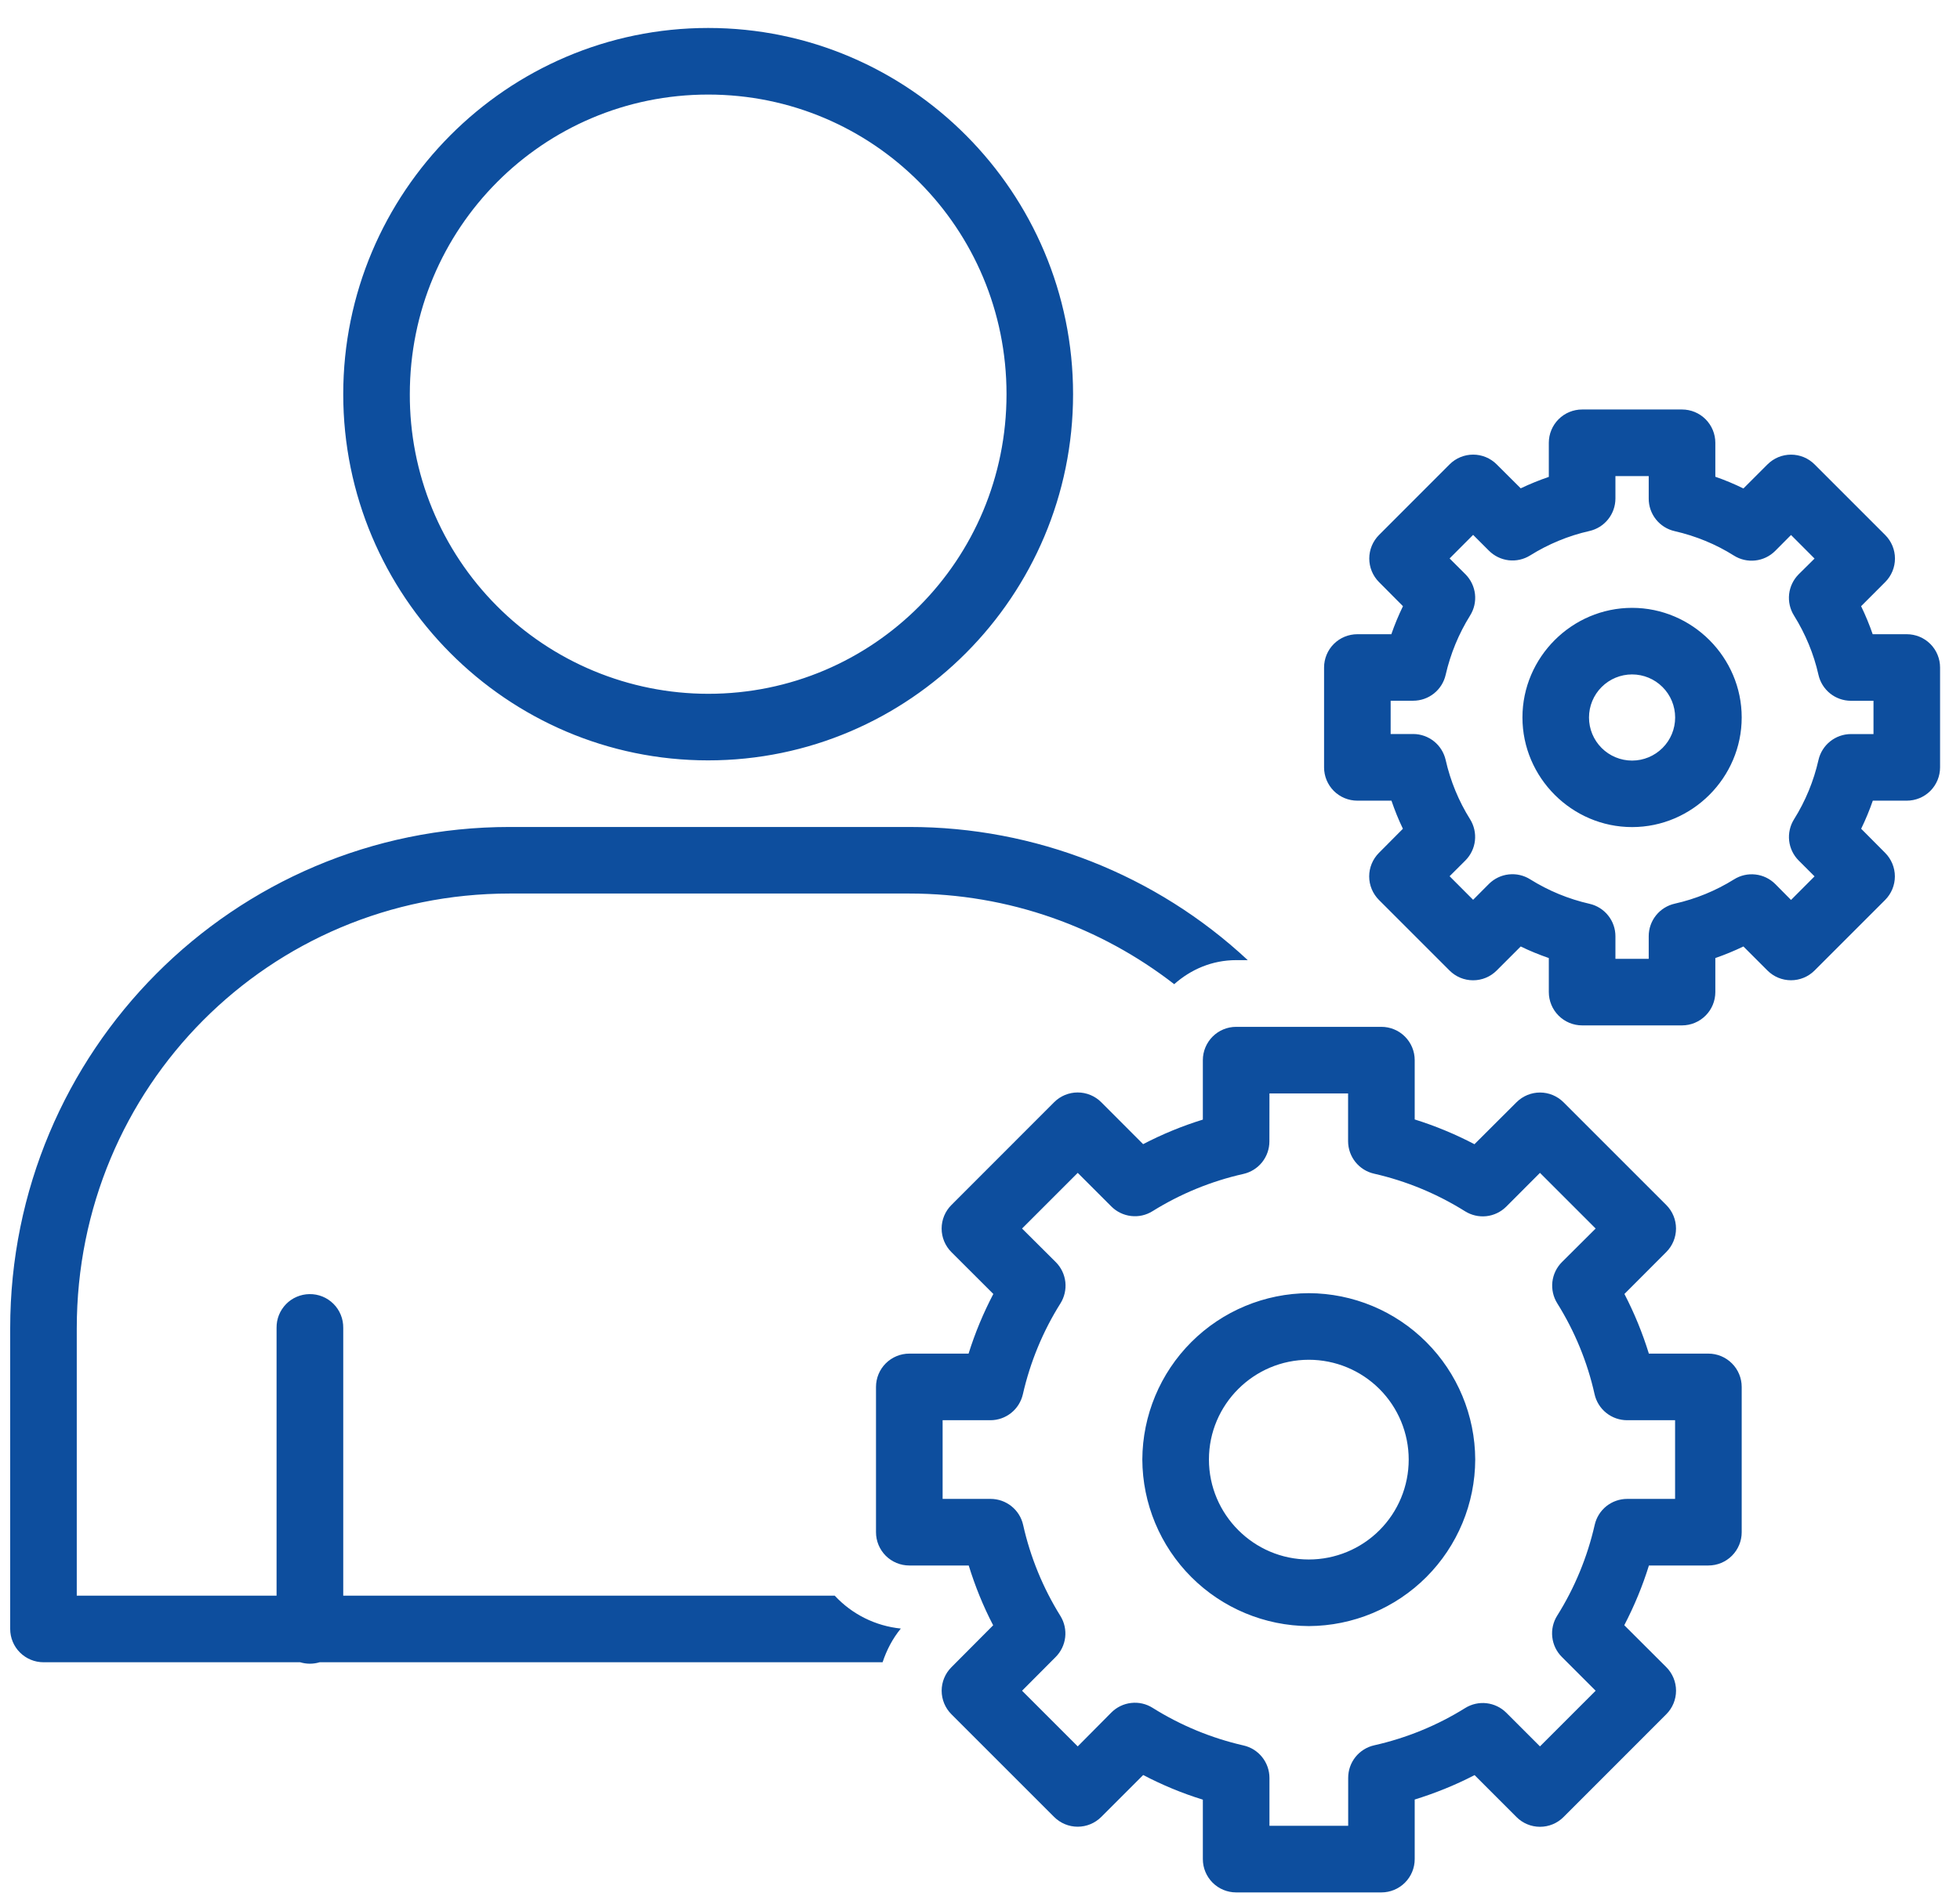 <svg width="66" height="64" viewBox="0 0 66 64" fill="none" xmlns="http://www.w3.org/2000/svg">
<path id="Vector" fill-rule="evenodd" clip-rule="evenodd" d="M23.847 0.942C17.07 0.942 11.558 6.481 11.558 13.276C11.558 20.071 17.07 25.61 23.845 25.61C30.622 25.61 36.134 20.071 36.134 13.276C36.134 6.481 30.624 0.942 23.847 0.942ZM23.847 3.185C29.408 3.185 33.893 7.688 33.893 13.276C33.893 18.865 29.408 23.368 23.847 23.368C22.524 23.367 21.214 23.105 19.993 22.597C18.771 22.089 17.662 21.345 16.729 20.407C15.796 19.47 15.056 18.357 14.554 17.134C14.051 15.91 13.795 14.599 13.8 13.276C13.8 7.688 18.285 3.185 23.847 3.185ZM53.276 13.792C52.978 13.792 52.693 13.91 52.483 14.12C52.273 14.331 52.154 14.616 52.154 14.913V16.062C51.832 16.172 51.516 16.301 51.208 16.447L50.398 15.64C50.188 15.43 49.903 15.312 49.606 15.312C49.308 15.312 49.023 15.43 48.813 15.64L46.436 18.019C46.226 18.23 46.108 18.515 46.108 18.812C46.108 19.109 46.226 19.395 46.436 19.605L47.243 20.417C47.094 20.723 46.963 21.038 46.851 21.361H45.707C45.41 21.361 45.124 21.479 44.914 21.689C44.704 21.899 44.586 22.185 44.586 22.482V25.846C44.586 26.143 44.704 26.428 44.914 26.639C45.124 26.849 45.41 26.967 45.707 26.967H46.855C46.967 27.292 47.091 27.606 47.241 27.913L46.434 28.725C46.224 28.936 46.105 29.221 46.105 29.518C46.105 29.815 46.224 30.1 46.434 30.311L48.811 32.688C48.915 32.792 49.039 32.875 49.175 32.932C49.311 32.988 49.457 33.017 49.605 33.017C49.752 33.017 49.898 32.988 50.034 32.932C50.171 32.875 50.294 32.792 50.398 32.688L51.208 31.878C51.517 32.029 51.831 32.156 52.154 32.268V33.414C52.154 33.712 52.273 33.997 52.483 34.207C52.693 34.417 52.978 34.536 53.276 34.536H56.639C56.937 34.536 57.222 34.417 57.432 34.207C57.643 33.997 57.761 33.712 57.761 33.414V32.268C58.084 32.156 58.398 32.026 58.707 31.878L59.517 32.688C59.727 32.898 60.012 33.016 60.309 33.016C60.607 33.016 60.892 32.898 61.102 32.688L63.479 30.311C63.689 30.1 63.807 29.815 63.807 29.518C63.807 29.221 63.689 28.936 63.479 28.725L62.672 27.913C62.821 27.606 62.952 27.29 63.064 26.967H64.208C64.505 26.967 64.791 26.849 65.001 26.639C65.211 26.428 65.329 26.143 65.329 25.846V22.482C65.329 22.185 65.211 21.899 65.001 21.689C64.791 21.479 64.505 21.361 64.208 21.361H63.06C62.949 21.039 62.818 20.723 62.67 20.417L63.481 19.605C63.692 19.395 63.81 19.109 63.81 18.812C63.81 18.515 63.692 18.23 63.481 18.019L61.104 15.642C61 15.538 60.877 15.455 60.74 15.398C60.604 15.342 60.458 15.313 60.31 15.313C60.163 15.313 60.017 15.342 59.881 15.398C59.745 15.455 59.621 15.538 59.517 15.642L58.707 16.452C58.4 16.301 58.084 16.169 57.761 16.057V14.913C57.761 14.616 57.643 14.331 57.432 14.12C57.222 13.91 56.937 13.792 56.639 13.792H53.276ZM54.397 16.035H55.518V16.793C55.517 17.047 55.603 17.295 55.762 17.494C55.92 17.693 56.142 17.833 56.391 17.889C57.097 18.051 57.774 18.326 58.386 18.712C58.602 18.848 58.856 18.906 59.109 18.877C59.362 18.849 59.597 18.735 59.777 18.555L60.31 18.019L61.102 18.813L60.568 19.342C60.389 19.522 60.275 19.758 60.246 20.01C60.218 20.263 60.276 20.518 60.411 20.733C60.793 21.347 61.075 22.02 61.234 22.729C61.29 22.976 61.428 23.198 61.627 23.357C61.824 23.515 62.071 23.602 62.324 23.603H63.087V24.724H62.329C62.074 24.724 61.827 24.811 61.628 24.97C61.429 25.129 61.29 25.351 61.234 25.599C61.074 26.306 60.796 26.981 60.411 27.595C60.277 27.81 60.219 28.064 60.247 28.317C60.276 28.569 60.389 28.804 60.568 28.983L61.102 29.517L60.31 30.311L59.779 29.775C59.599 29.595 59.364 29.482 59.112 29.454C58.86 29.425 58.606 29.483 58.391 29.618C57.776 30.001 57.102 30.278 56.395 30.436C56.146 30.492 55.923 30.631 55.764 30.83C55.604 31.03 55.518 31.277 55.518 31.533V32.295H54.397V31.537C54.398 31.283 54.312 31.035 54.153 30.836C53.995 30.637 53.773 30.497 53.525 30.441C52.818 30.28 52.143 30.002 51.529 29.618C51.314 29.482 51.059 29.423 50.807 29.451C50.554 29.478 50.319 29.591 50.138 29.77L49.605 30.306L48.813 29.512L49.347 28.979C49.525 28.799 49.638 28.565 49.666 28.314C49.694 28.063 49.637 27.809 49.504 27.595C49.119 26.981 48.841 26.306 48.681 25.599C48.625 25.351 48.487 25.129 48.289 24.97C48.091 24.811 47.845 24.723 47.591 24.722H46.828V23.601H47.586C47.841 23.601 48.088 23.515 48.287 23.356C48.486 23.197 48.625 22.975 48.681 22.726C48.842 22.022 49.12 21.345 49.504 20.73C49.639 20.515 49.696 20.261 49.668 20.009C49.639 19.757 49.526 19.522 49.347 19.342L48.813 18.809L49.605 18.015L50.136 18.546C50.315 18.726 50.55 18.84 50.802 18.87C51.054 18.899 51.309 18.842 51.524 18.708C52.139 18.324 52.814 18.044 53.52 17.885C53.769 17.829 53.991 17.691 54.15 17.492C54.309 17.294 54.396 17.047 54.397 16.793V16.035ZM54.958 20.473C52.932 20.473 51.266 22.139 51.266 24.164C51.266 26.189 52.932 27.857 54.958 27.857C56.983 27.857 58.649 26.189 58.649 24.164C58.649 22.139 56.983 20.473 54.958 20.473ZM54.958 22.715C55.342 22.715 55.711 22.868 55.983 23.14C56.256 23.412 56.408 23.781 56.408 24.166C56.408 24.551 56.256 24.92 55.983 25.192C55.711 25.464 55.342 25.617 54.958 25.617C54.573 25.617 54.204 25.464 53.932 25.192C53.66 24.92 53.507 24.551 53.507 24.166C53.507 23.781 53.66 23.412 53.932 23.14C54.204 22.868 54.573 22.715 54.958 22.715ZM17.162 27.853C7.862 27.853 0.343 35.406 0.343 44.739V54.864C0.343 55.162 0.461 55.447 0.671 55.657C0.881 55.867 1.167 55.986 1.464 55.986H10.107C10.321 56.051 10.55 56.051 10.764 55.986H29.72C29.855 55.58 30.052 55.194 30.334 54.851C29.482 54.765 28.69 54.371 28.108 53.743H11.558V44.724C11.56 44.573 11.532 44.424 11.475 44.285C11.419 44.146 11.335 44.02 11.229 43.914C11.122 43.808 10.996 43.724 10.857 43.668C10.718 43.612 10.569 43.584 10.418 43.587C10.271 43.589 10.126 43.62 9.991 43.678C9.855 43.736 9.733 43.82 9.63 43.926C9.528 44.032 9.447 44.156 9.392 44.293C9.338 44.43 9.311 44.576 9.313 44.724V53.743H2.585V44.737C2.585 36.605 9.071 30.095 17.162 30.095H30.617C33.992 30.095 37.078 31.239 39.54 33.148C40.101 32.65 40.818 32.338 41.626 32.338H42.016C38.922 29.453 34.848 27.85 30.617 27.853H17.162ZM41.626 34.585C41.328 34.585 41.043 34.703 40.833 34.913C40.623 35.124 40.504 35.409 40.504 35.706V37.709C39.809 37.924 39.139 38.2 38.493 38.536L37.082 37.123C36.872 36.913 36.587 36.795 36.289 36.795C35.992 36.795 35.707 36.913 35.497 37.123L32.037 40.586C31.826 40.796 31.708 41.081 31.708 41.379C31.708 41.676 31.826 41.961 32.037 42.172L33.449 43.582C33.111 44.226 32.833 44.896 32.615 45.591H30.619C30.322 45.591 30.037 45.709 29.826 45.92C29.616 46.13 29.498 46.415 29.498 46.713V51.606C29.498 51.903 29.616 52.188 29.826 52.399C30.037 52.609 30.322 52.727 30.619 52.727H32.62C32.835 53.422 33.106 54.095 33.443 54.741L32.037 56.154C31.827 56.364 31.709 56.648 31.709 56.945C31.709 57.242 31.827 57.527 32.037 57.737L35.497 61.197C35.707 61.407 35.992 61.525 36.289 61.525C36.587 61.525 36.872 61.407 37.082 61.197L38.495 59.784C39.139 60.121 39.807 60.399 40.504 60.614V62.617C40.504 62.914 40.623 63.199 40.833 63.41C41.043 63.62 41.328 63.738 41.626 63.738H46.517C46.814 63.738 47.099 63.62 47.309 63.41C47.52 63.199 47.638 62.914 47.638 62.617V60.61C48.333 60.394 49.006 60.123 49.654 59.787L51.065 61.199C51.275 61.41 51.56 61.528 51.857 61.528C52.155 61.528 52.44 61.41 52.65 61.199L56.11 57.737C56.32 57.527 56.438 57.242 56.438 56.944C56.438 56.647 56.32 56.362 56.11 56.151L54.695 54.739C55.032 54.09 55.31 53.422 55.525 52.727H57.528C57.825 52.727 58.11 52.609 58.32 52.399C58.531 52.188 58.649 51.903 58.649 51.606V46.713C58.649 46.415 58.531 46.13 58.32 45.92C58.11 45.709 57.825 45.591 57.528 45.591H55.523C55.309 44.898 55.034 44.226 54.7 43.582L56.11 42.169C56.32 41.959 56.437 41.674 56.437 41.378C56.437 41.081 56.32 40.796 56.11 40.586L52.65 37.126C52.44 36.916 52.155 36.797 51.857 36.797C51.56 36.797 51.275 36.916 51.065 37.126L49.65 38.538C49.005 38.2 48.332 37.921 47.638 37.704V35.706C47.638 35.409 47.52 35.124 47.309 34.913C47.099 34.703 46.814 34.585 46.517 34.585H41.626ZM42.747 36.828H45.395V38.44C45.396 38.693 45.483 38.939 45.641 39.137C45.8 39.335 46.02 39.474 46.268 39.53C47.351 39.776 48.387 40.205 49.329 40.794C49.544 40.93 49.798 40.989 50.051 40.962C50.303 40.934 50.539 40.821 50.719 40.642L51.856 39.503L53.731 41.378L52.596 42.508C52.416 42.688 52.303 42.923 52.274 43.175C52.246 43.428 52.304 43.683 52.439 43.898C53.027 44.84 53.453 45.872 53.695 46.959C53.751 47.208 53.89 47.43 54.09 47.589C54.289 47.748 54.537 47.834 54.792 47.834H56.406V50.484H54.796C54.542 50.484 54.295 50.569 54.095 50.727C53.896 50.886 53.757 51.107 53.7 51.355C53.453 52.44 53.027 53.476 52.435 54.418C52.3 54.633 52.242 54.887 52.271 55.139C52.299 55.392 52.412 55.627 52.592 55.806L53.731 56.945L51.856 58.82L50.721 57.685C50.542 57.507 50.308 57.395 50.057 57.366C49.806 57.337 49.552 57.395 49.338 57.528C48.396 58.116 47.358 58.54 46.272 58.784C46.024 58.84 45.802 58.979 45.643 59.178C45.484 59.377 45.398 59.624 45.398 59.879V61.495H42.747V59.883C42.747 59.629 42.661 59.382 42.502 59.183C42.344 58.984 42.123 58.845 41.875 58.789C40.79 58.541 39.755 58.113 38.813 57.522C38.598 57.386 38.343 57.328 38.091 57.357C37.838 57.385 37.603 57.499 37.423 57.679L36.291 58.82L34.416 56.945L35.546 55.811C35.725 55.632 35.839 55.398 35.868 55.147C35.897 54.896 35.841 54.642 35.708 54.427C35.12 53.482 34.695 52.445 34.452 51.359C34.396 51.11 34.257 50.888 34.057 50.729C33.858 50.57 33.61 50.484 33.355 50.484H31.741V47.834H33.351C33.605 47.834 33.851 47.747 34.049 47.589C34.248 47.43 34.386 47.209 34.443 46.962C34.69 45.878 35.116 44.842 35.708 43.901C35.843 43.686 35.901 43.432 35.874 43.18C35.846 42.928 35.734 42.692 35.555 42.512L34.416 41.378L36.291 39.503L37.421 40.633C37.6 40.813 37.835 40.927 38.087 40.956C38.339 40.986 38.593 40.929 38.809 40.794C39.751 40.207 40.785 39.783 41.87 39.539C42.118 39.483 42.34 39.344 42.499 39.145C42.658 38.946 42.745 38.699 42.745 38.444L42.747 36.828ZM44.072 43.555C42.588 43.561 41.166 44.153 40.116 45.202C39.066 46.251 38.473 47.673 38.466 49.157C38.472 50.642 39.065 52.065 40.115 53.116C41.165 54.166 42.587 54.76 44.072 54.768C45.558 54.761 46.98 54.168 48.03 53.117C49.08 52.066 49.672 50.642 49.676 49.157C49.67 47.673 49.078 46.251 48.028 45.202C46.979 44.152 45.557 43.56 44.072 43.555ZM44.072 45.798C44.964 45.798 45.82 46.152 46.451 46.783C47.082 47.414 47.436 48.269 47.436 49.161C47.436 50.054 47.082 50.909 46.451 51.54C45.82 52.171 44.964 52.525 44.072 52.525C42.222 52.525 40.709 51.009 40.709 49.157C40.709 47.305 42.22 45.798 44.072 45.798Z" fill="#0D4E9E"/>
</svg>
